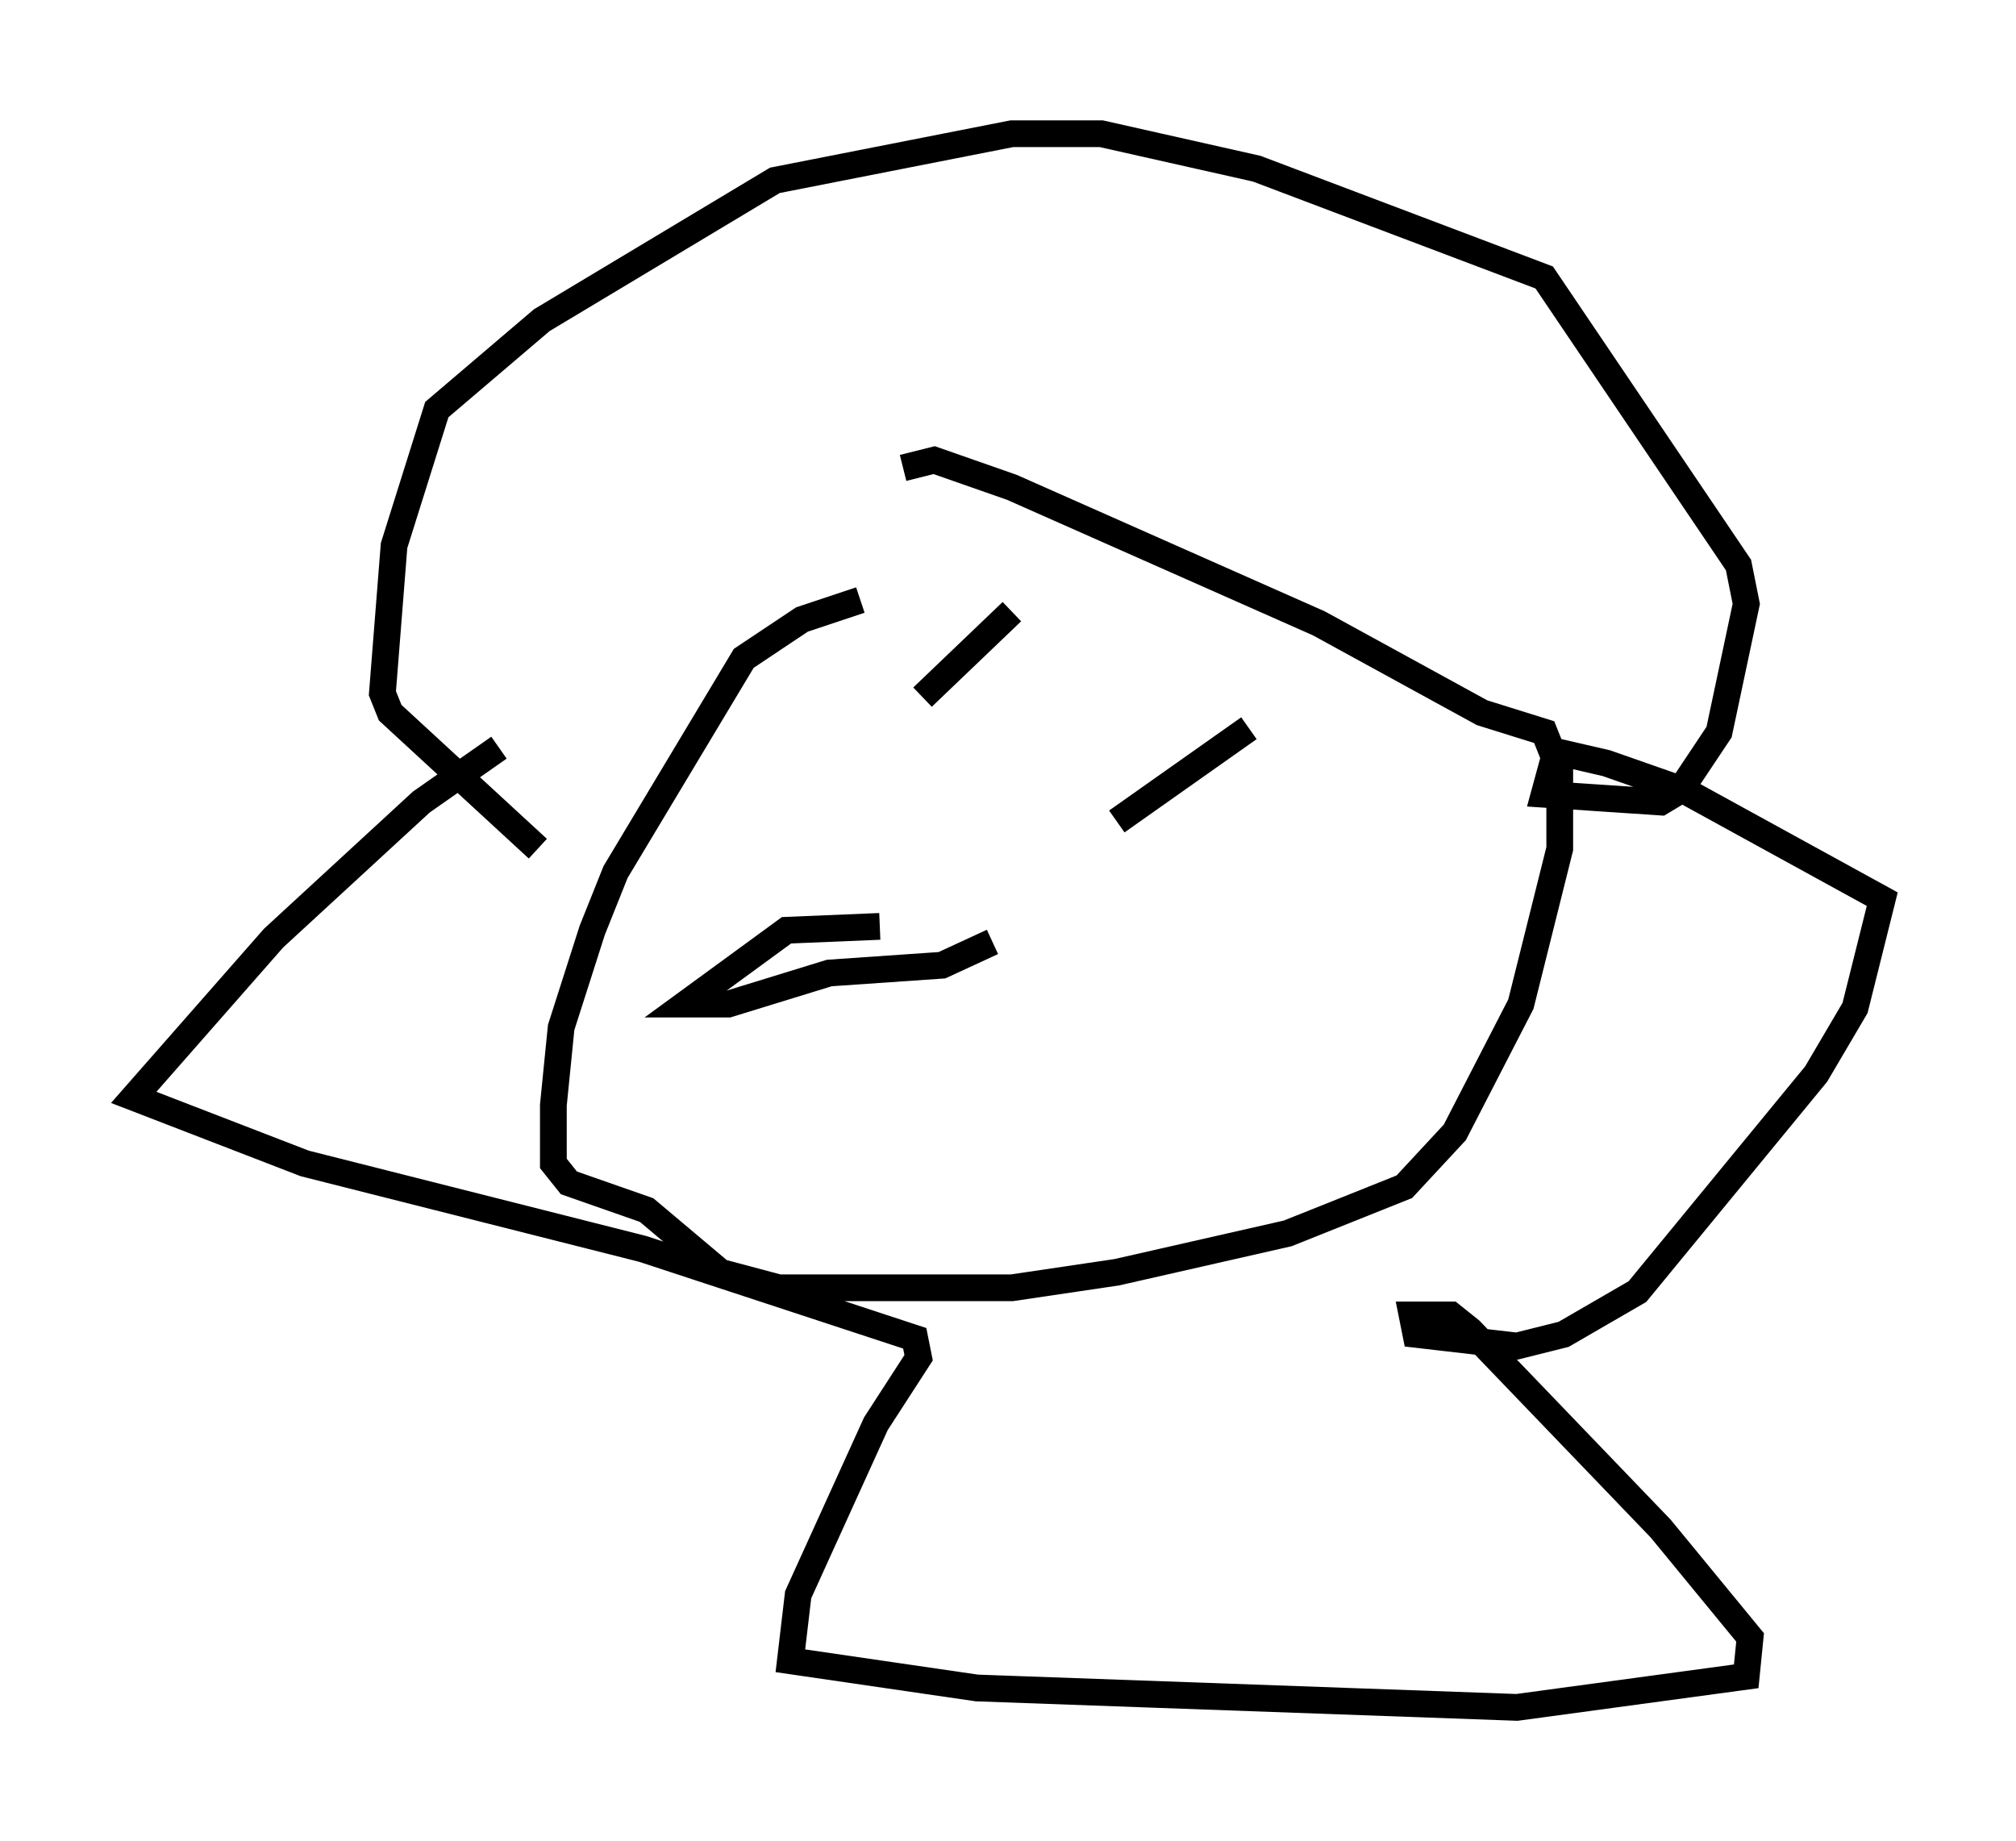 <?xml version="1.0" encoding="utf-8" ?>
<svg baseProfile="full" height="68.827" version="1.1" width="75.363" xmlns="http://www.w3.org/2000/svg" xmlns:ev="http://www.w3.org/2001/xml-events" xmlns:xlink="http://www.w3.org/1999/xlink"><defs /><rect fill="white" height="68.827" width="75.363" x="0" y="0" /><path d="M38.408, 21.559 m-6.246, 0.872 l-2.179, 0.726 -2.179, 1.453 l-4.793, 7.989 -0.872, 2.179 l-1.162, 3.631 -0.291, 2.905 l0.0, 2.179 0.581, 0.726 l2.905, 1.017 2.76, 2.324 l2.179, 0.581 8.715, 0.0 l3.922, -0.581 6.391, -1.453 l4.358, -1.743 1.888, -2.034 l2.469, -4.793 1.453, -5.81 l0.0, -2.905 -0.581, -1.453 l-2.324, -0.726 -6.101, -3.341 l-11.475, -5.084 -2.905, -1.017 l-1.162, 0.291 m-15.106, 10.458 l-2.905, 2.034 -5.52, 5.084 l-5.229, 5.955 6.391, 2.469 l12.637, 3.196 10.168, 3.341 l0.145, 0.726 -1.598, 2.469 l-2.905, 6.391 -0.291, 2.469 l6.972, 1.017 20.19, 0.726 l8.57, -1.162 0.145, -1.453 l-3.341, -4.067 -7.117, -7.408 l-0.726, -0.581 -1.453, 0.0 l0.145, 0.726 3.777, 0.436 l1.743, -0.436 2.76, -1.598 l6.682, -8.134 1.453, -2.469 l1.017, -4.067 -7.408, -4.067 l-2.905, -1.017 -1.888, -0.436 l-0.436, 1.598 4.358, 0.291 l0.726, -0.436 1.453, -2.179 l1.017, -4.793 -0.291, -1.453 l-7.263, -10.749 -10.749, -4.067 l-5.81, -1.307 -3.341, 0.0 l-8.86, 1.743 -8.715, 5.229 l-3.922, 3.341 -1.598, 5.084 l-0.436, 5.52 0.291, 0.726 l5.52, 5.084 m14.38, -5.665 l3.341, -3.196 m3.922, 7.844 l4.939, -3.486 m-13.799, 7.408 l-3.486, 0.145 -3.777, 2.76 l1.598, 0.0 3.777, -1.162 l4.212, -0.291 1.888, -0.872 " fill="none" stroke="black" stroke-width="1" /></svg>